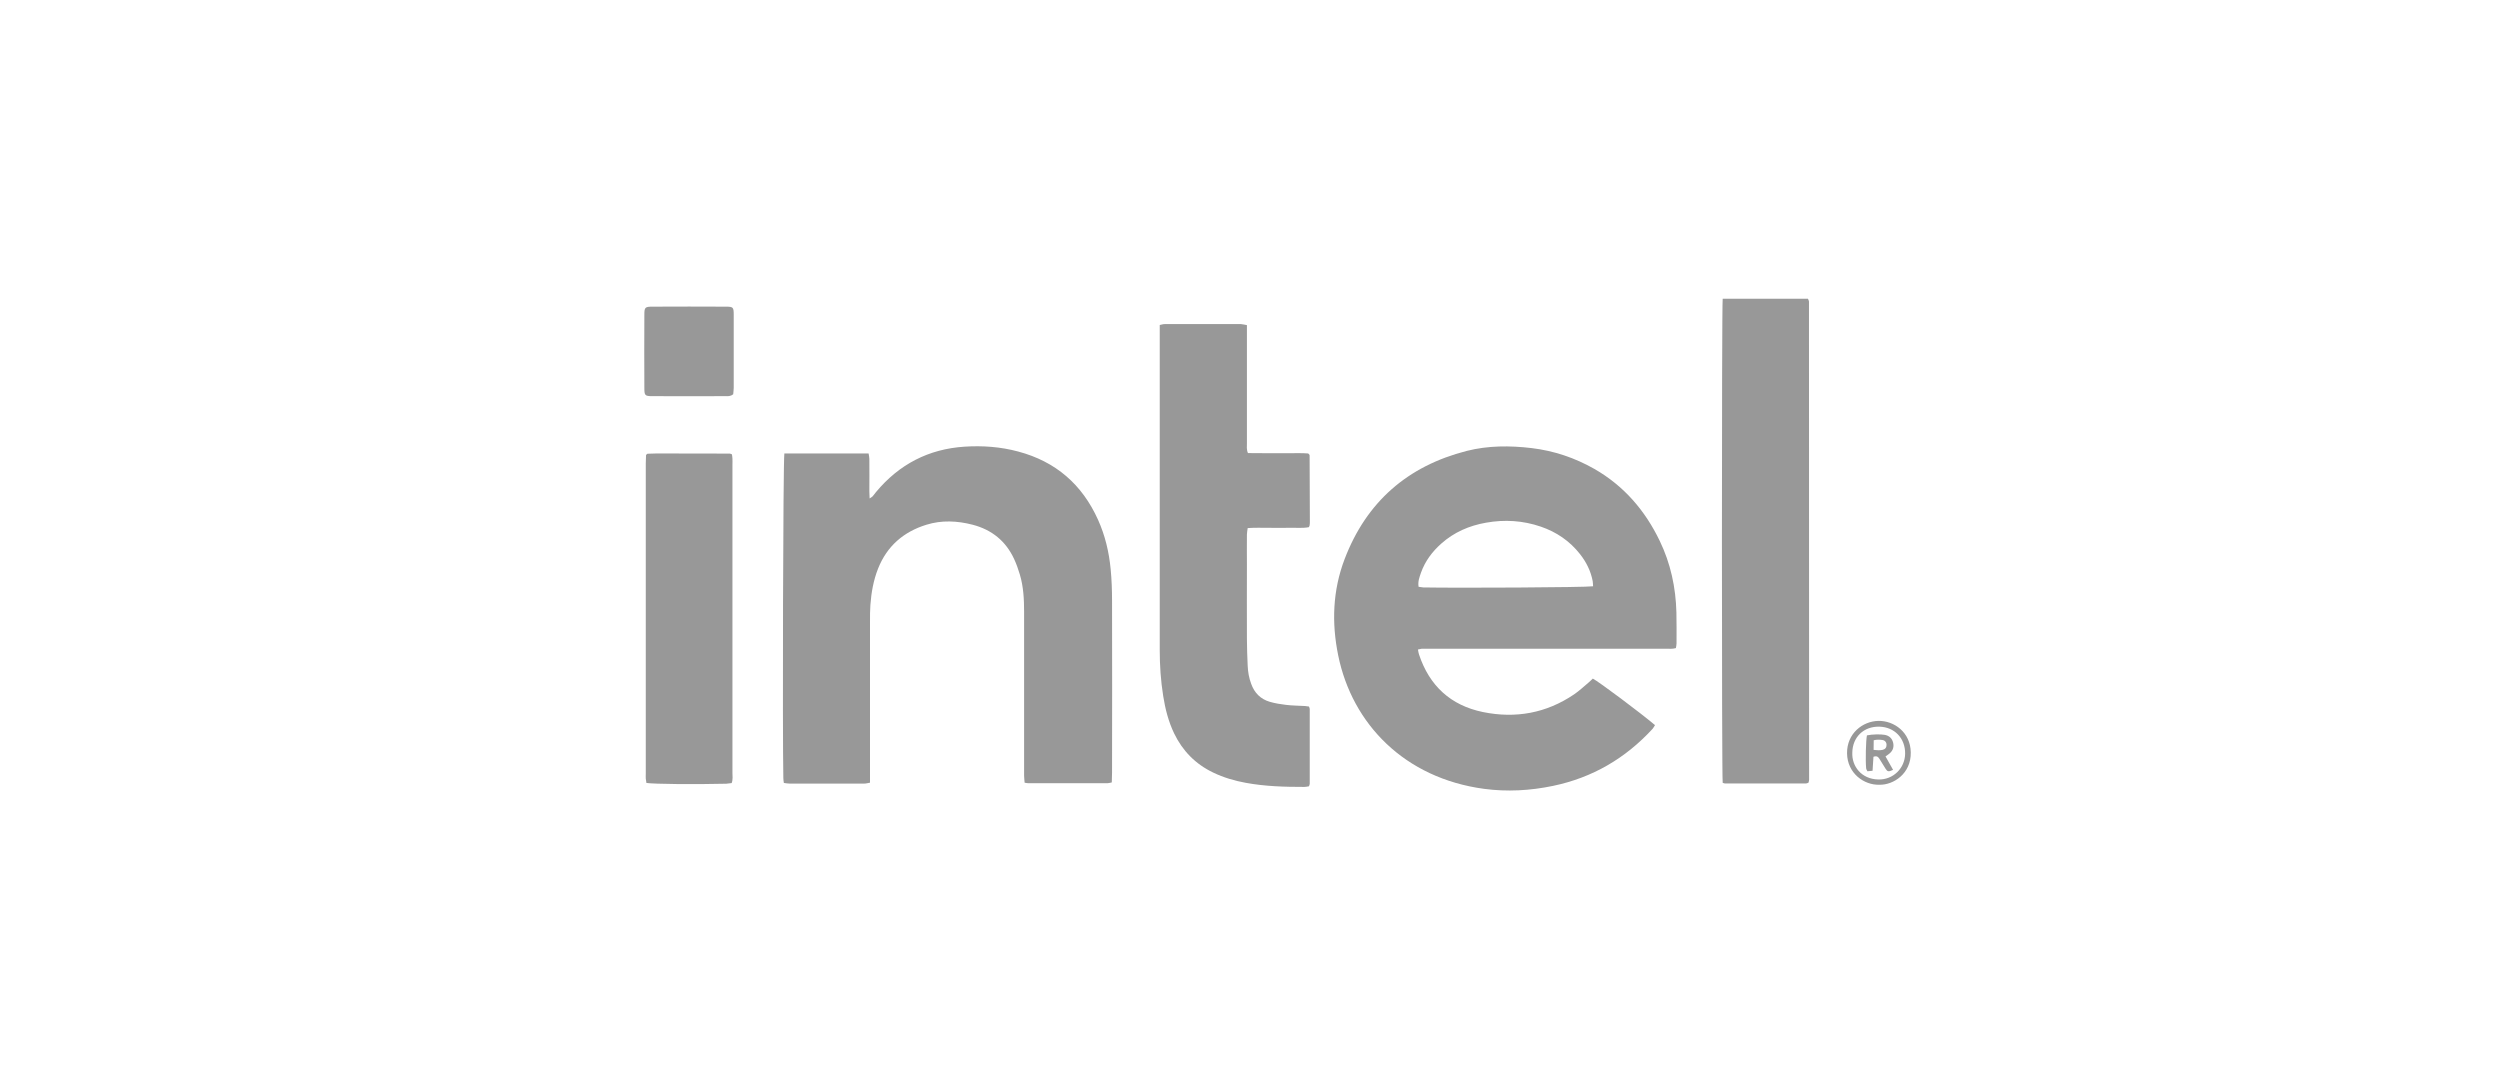 <?xml version="1.0" encoding="UTF-8"?>
<!-- Generator: Adobe Illustrator 26.1.0, SVG Export Plug-In . SVG Version: 6.00 Build 0)  -->
<svg xmlns="http://www.w3.org/2000/svg" xmlns:xlink="http://www.w3.org/1999/xlink" version="1.1" id="Layer_1" x="0px" y="0px" viewBox="0 0 195 85" style="enable-background:new 0 0 195 85;" xml:space="preserve">
<style type="text/css">
	.st0{fill:#989898;}
</style>
<g>
	<path class="st0" d="M110.6,50.66c0.03,0.15,0.04,0.27,0.08,0.38c0.81,2.45,2.47,3.98,4.99,4.5c2.55,0.52,4.94,0.09,7.11-1.38   c0.41-0.28,0.77-0.62,1.15-0.94c0.11-0.09,0.21-0.2,0.31-0.29c0.47,0.24,3.76,2.7,4.85,3.63c-0.06,0.09-0.11,0.2-0.18,0.28   c-2.12,2.31-4.7,3.82-7.78,4.46c-1.78,0.37-3.57,0.47-5.37,0.23c-6.19-0.83-10.29-5.05-11.38-10.41c-0.52-2.54-0.43-5.07,0.5-7.51   c1.7-4.46,4.91-7.26,9.53-8.44c1.66-0.42,3.36-0.42,5.05-0.22c1.75,0.21,3.38,0.76,4.91,1.63c2.3,1.32,3.95,3.24,5.09,5.61   c0.85,1.76,1.25,3.63,1.3,5.58c0.02,0.81,0.01,1.61,0.01,2.42c0,0.12-0.03,0.24-0.05,0.36c-0.26,0.08-0.51,0.05-0.76,0.05   c-6.08,0-12.16,0-18.25,0c-0.27,0-0.54,0-0.81,0C110.83,50.62,110.73,50.64,110.6,50.66z M124.26,45.73   c-0.01-0.16-0.01-0.28-0.03-0.4c-0.15-0.79-0.5-1.49-0.99-2.11c-0.8-1.02-1.83-1.72-3.05-2.14c-1.4-0.48-2.83-0.57-4.28-0.31   c-1.31,0.23-2.49,0.74-3.49,1.63c-0.71,0.63-1.26,1.37-1.58,2.26c-0.12,0.35-0.26,0.7-0.19,1.11c0.12,0.02,0.24,0.04,0.36,0.05   C113.73,45.87,123.62,45.82,124.26,45.73z"></path>
	<path class="st0" d="M61.18,35.37c2.19,0,4.36,0,6.57,0c0.02,0.15,0.06,0.28,0.06,0.42c0.01,0.85,0,1.7,0,2.54   c0,0.16,0.01,0.32,0.02,0.55c0.12-0.08,0.18-0.11,0.23-0.16c0.1-0.11,0.18-0.23,0.27-0.34c1.8-2.16,4.1-3.36,6.91-3.54   c1.41-0.09,2.81,0.01,4.18,0.38c2.93,0.78,4.99,2.57,6.23,5.33c0.55,1.22,0.85,2.5,0.98,3.83c0.08,0.82,0.11,1.65,0.11,2.48   c0.01,4.47,0.01,8.94,0,13.4c0,0.24-0.01,0.49-0.02,0.77c-0.12,0.02-0.22,0.06-0.32,0.06c-2.07,0-4.14,0-6.21,0   c-0.08,0-0.16-0.02-0.27-0.04c-0.01-0.19-0.04-0.37-0.04-0.55c0-1.08,0-2.15,0-3.23c0-3.19,0-6.37,0-9.56   c0-0.97-0.05-1.95-0.33-2.89c-0.12-0.41-0.27-0.83-0.45-1.22c-0.65-1.4-1.74-2.28-3.23-2.67c-1.2-0.31-2.42-0.37-3.61,0   c-1.78,0.55-3.07,1.66-3.77,3.42c-0.36,0.91-0.53,1.87-0.6,2.84c-0.03,0.41-0.03,0.83-0.03,1.24c0,3.95,0,7.9,0,11.85   c0,0.25,0,0.49,0,0.77c-0.17,0.03-0.31,0.07-0.45,0.07c-1.94,0-3.89,0-5.83,0c-0.14,0-0.28-0.03-0.44-0.05   c-0.02-0.15-0.04-0.26-0.04-0.38C61.03,57.38,61.08,36.08,61.18,35.37z"></path>
	<path class="st0" d="M97.26,25.36c0,0.28,0,0.52,0,0.77c0,2.81,0,5.63,0,8.44c0,0.24-0.04,0.5,0.08,0.77c0.53,0,1.06,0.01,1.6,0.01   c0.52,0,1.03,0,1.55,0c0.53,0,1.07-0.02,1.55,0.02c0.06,0.06,0.08,0.07,0.09,0.09c0.01,0.02,0.02,0.04,0.02,0.06   c0.01,1.72,0.01,3.43,0.02,5.15c0,0.1,0,0.21-0.02,0.31c0,0.04-0.03,0.07-0.06,0.14c-0.51,0.1-1.05,0.03-1.58,0.05   c-0.52,0.01-1.03,0-1.55,0c-0.53,0-1.07-0.02-1.64,0.02c-0.02,0.18-0.06,0.34-0.06,0.5c-0.01,0.79,0,1.57,0,2.36   c0,1.92-0.01,3.85,0,5.77c0,0.7,0.03,1.41,0.06,2.11c0.02,0.48,0.1,0.95,0.27,1.4c0.25,0.71,0.73,1.2,1.45,1.41   c0.41,0.12,0.85,0.19,1.27,0.24c0.49,0.06,0.99,0.06,1.49,0.09c0.1,0.01,0.2,0.03,0.3,0.04c0.03,0.08,0.06,0.14,0.06,0.19   c0,1.94,0,3.89,0,5.83c0,0.06-0.03,0.11-0.06,0.2c-0.12,0.02-0.24,0.05-0.36,0.05c-1.53,0-3.06-0.04-4.57-0.32   c-0.88-0.16-1.73-0.41-2.54-0.8c-1.38-0.66-2.39-1.69-3.05-3.06c-0.44-0.92-0.69-1.9-0.85-2.91c-0.19-1.19-0.27-2.38-0.27-3.59   c0-2.61,0-5.21,0-7.82c0-5.59,0-11.17,0-16.76c0-0.25,0-0.49,0-0.77c0.15-0.03,0.26-0.07,0.38-0.07c1.99,0,3.97,0,5.96,0   C96.95,25.29,97.09,25.33,97.26,25.36z"></path>
	<path class="st0" d="M134.37,23.3c2.24,0,4.45,0,6.65,0c0.04,0.1,0.08,0.16,0.08,0.22c0.01,12.43,0.01,24.87,0.01,37.3   c0,0.08-0.03,0.15-0.05,0.23c-0.08,0.03-0.14,0.06-0.19,0.06c-2.11,0-4.22,0-6.33,0c-0.06,0-0.12-0.04-0.17-0.05   C134.29,60.56,134.29,23.97,134.37,23.3z"></path>
	<path class="st0" d="M57.07,61.08c-0.13,0.02-0.27,0.04-0.42,0.05c-2.47,0.06-5.65,0.03-6.23-0.06c-0.01-0.11-0.04-0.22-0.05-0.34   s0-0.25,0-0.37c0-8.06,0-16.13,0-24.19c0-0.24,0.01-0.49,0.02-0.68c0.06-0.06,0.07-0.08,0.09-0.09s0.04-0.01,0.06-0.01   c0.23-0.01,0.45-0.02,0.68-0.02c1.9,0,3.8,0.01,5.71,0.01c0.04,0,0.07,0.03,0.16,0.06c0.01,0.09,0.04,0.21,0.04,0.33   c0.01,0.17,0,0.33,0,0.5c0,8,0,16.01,0,24.01C57.13,60.52,57.18,60.79,57.07,61.08z"></path>
	<path class="st0" d="M57.19,30.75c-0.22,0.18-0.42,0.15-0.6,0.15c-1.9,0-3.8,0.01-5.7,0c-0.59,0-0.63-0.05-0.63-0.64   c-0.01-1.9-0.01-3.8,0-5.7c0-0.59,0.05-0.64,0.64-0.64c1.9-0.01,3.8-0.01,5.7,0c0.59,0,0.63,0.04,0.63,0.64c0,1.9,0,3.8,0,5.7   C57.23,30.43,57.2,30.59,57.19,30.75z"></path>
	<path class="st0" d="M146.59,61.21c-1.18,0.04-2.5-0.88-2.52-2.45c-0.02-1.55,1.22-2.51,2.45-2.53c1.22-0.02,2.5,0.89,2.52,2.46   C149.07,60.35,147.68,61.24,146.59,61.21z M144.48,58.7c-0.05,1.06,0.7,2.07,2.03,2.1c1.15,0.03,2.07-0.87,2.09-2   c0.02-1.21-0.82-2.09-2.01-2.12C145.37,56.65,144.5,57.49,144.48,58.7z"></path>
	<path class="st0" d="M147.07,59c0.21,0.37,0.4,0.71,0.59,1.05c-0.36,0.16-0.43,0.15-0.58-0.08c-0.17-0.26-0.32-0.52-0.49-0.79   c-0.1-0.16-0.22-0.24-0.46-0.15c-0.02,0.34-0.04,0.7-0.07,1.09c-0.14,0.01-0.26,0.02-0.4,0.04c-0.04-0.08-0.09-0.15-0.1-0.23   c-0.06-0.61-0.02-2.19,0.06-2.57c0.42-0.09,1.06-0.1,1.4-0.04c0.34,0.07,0.55,0.26,0.64,0.59c0.08,0.32,0.01,0.61-0.25,0.84   C147.33,58.83,147.22,58.89,147.07,59z M146.14,58.49c0.16,0.01,0.28,0.03,0.4,0.03c0.1,0,0.2-0.01,0.3-0.03   c0.21-0.05,0.31-0.18,0.31-0.39c0-0.2-0.12-0.35-0.32-0.38c-0.22-0.03-0.44-0.04-0.68,0.02C146.14,57.99,146.14,58.21,146.14,58.49   z"></path>
</g>
</svg>
